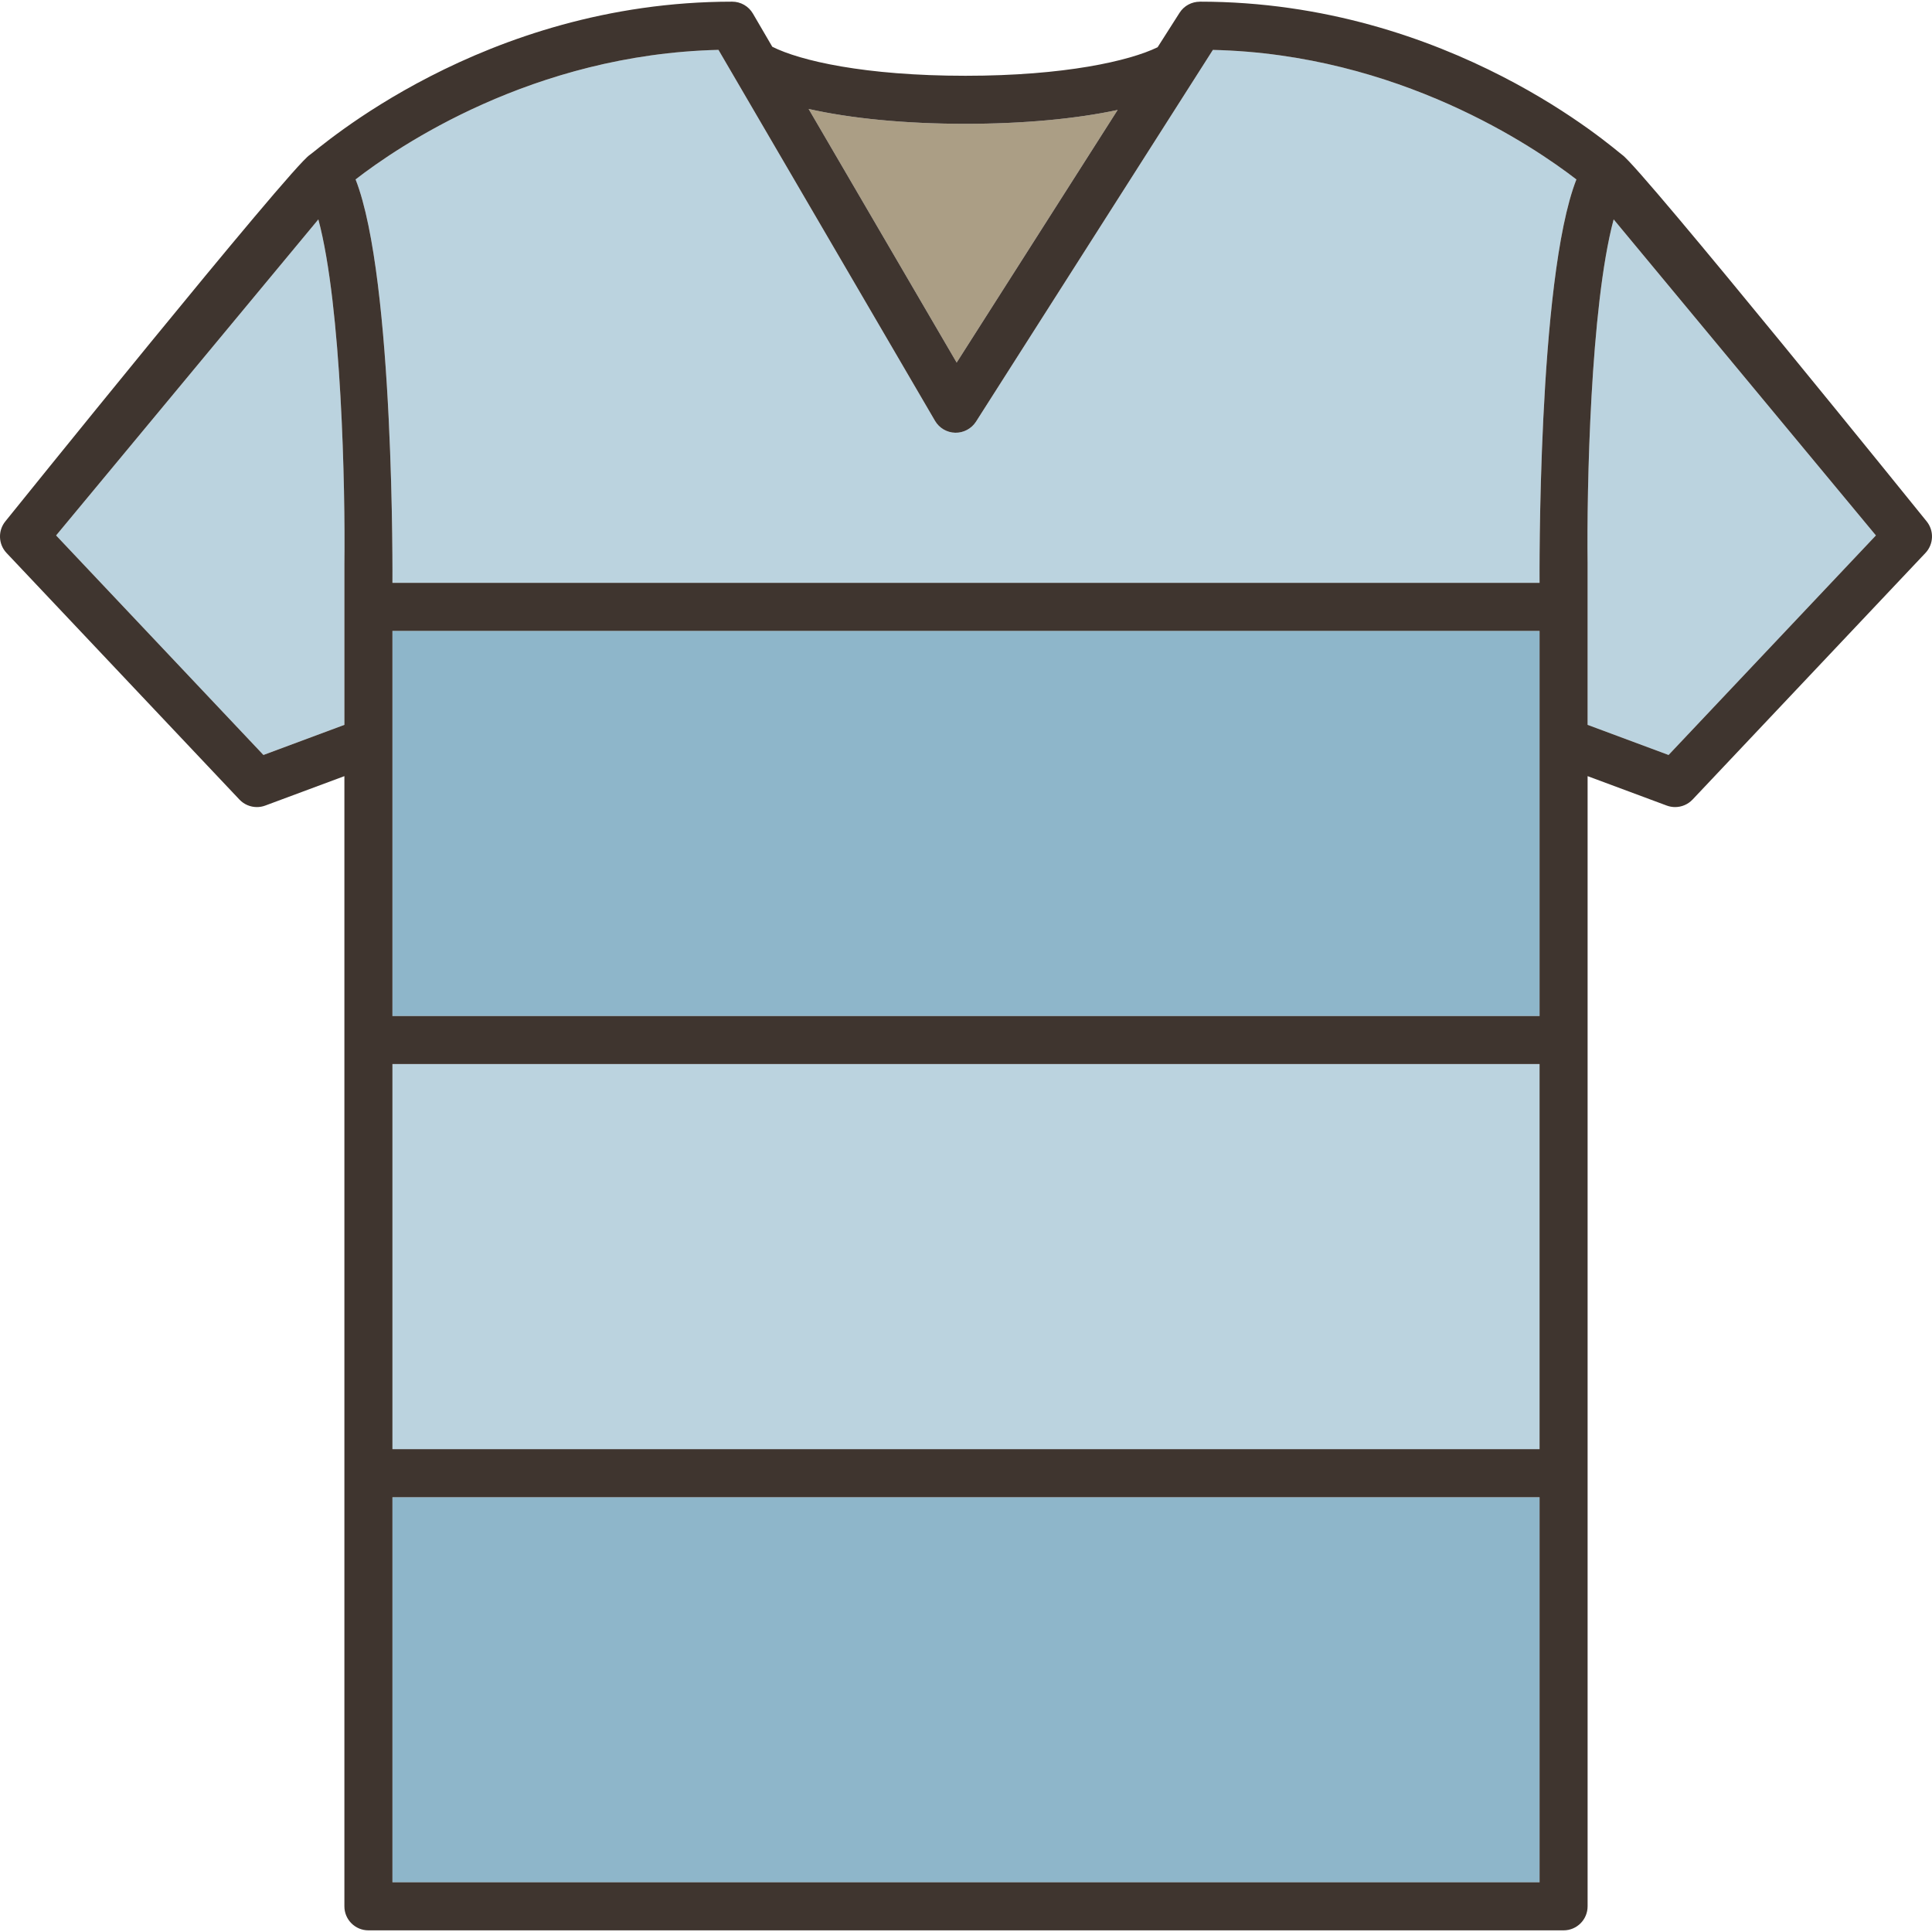 <?xml version="1.0" encoding="iso-8859-1"?>
<!-- Generator: Adobe Illustrator 19.1.0, SVG Export Plug-In . SVG Version: 6.00 Build 0)  -->
<svg version="1.1" id="Capa_1" xmlns="http://www.w3.org/2000/svg" xmlns:xlink="http://www.w3.org/1999/xlink" x="0px" y="0px"
	 viewBox="0 0 402.075 402.075" style="enable-background:new 0 0 402.075 402.075;" xml:space="preserve">
<g>
	<rect x="81.674" y="311.588" style="fill:#8EB6CA;" width="238.728" height="80.144"/>
	<path style="fill:#BBD3DF;" d="M11.675,111.432l43.149,45.688l16.85-6.268v-33.569c0.187-15.311-0.559-53.452-5.421-71.625
		L11.675,111.432z"/>
	<path style="fill:#AB9E85;" d="M232.596,22.882c-8.692,1.857-19.632,2.886-31.664,2.886c-12.53,0-23.829-1.106-32.653-3.095
		l30.814,52.785L232.596,22.882z"/>
	<rect x="81.674" y="221.445" style="fill:#BBD3DF;" width="238.728" height="80.143"/>
	<path style="fill:#BBD3DF;" d="M330.401,117.223v33.631l16.851,6.268l43.149-45.688l-54.579-65.774
		C330.956,63.831,330.213,101.966,330.401,117.223z"/>
	<path style="fill:#BBD3DF;" d="M203.123,87.743c-0.937,1.47-2.603,2.346-4.314,2.312c-1.743-0.034-3.342-0.973-4.221-2.479
		l-45.065-77.199c-38.657,0.916-66.806,20.196-75.52,26.959c8.142,20.753,7.67,83.964,7.67,83.964h238.728
		c0,0-0.473-63.198,7.667-83.957c-8.747-6.764-37.046-26.08-75.652-26.958L203.123,87.743z"/>
	<rect x="81.673" y="131.301" style="fill:#8EB6CA;" width="238.728" height="80.144"/>
	<path style="fill:#3F352F;" d="M337.614,32.239c-1.595-1.107-35.85-31.894-87.913-31.894v0.01c-1.65,0.002-3.264,0.809-4.217,2.303
		l-4.572,7.175c-5.871,2.852-19.36,5.936-39.98,5.936c-20.963,0-34.447-3.137-40.211-6.041l-4.03-6.903
		c-0.896-1.536-2.54-2.479-4.318-2.479c-52.063,0-86.273,30.856-87.913,31.894c-3.924,2.485-63.309,76.215-63.309,76.215
		c-1.614,1.945-1.523,4.789,0.212,6.626l48.463,51.315c0.962,1.019,2.285,1.567,3.636,1.567c0.584,0,1.174-0.103,1.742-0.314
		l16.468-6.125v235.208c0,2.761,2.239,5,5,5h248.728c2.761,0,5-2.239,5-5l0-235.208l16.468,6.125
		c0.568,0.211,1.158,0.314,1.742,0.314c1.351,0,2.674-0.548,3.636-1.567l48.463-51.315c1.735-1.837,1.827-4.681,0.212-6.626
		C400.923,108.454,341.67,35.054,337.614,32.239z M71.674,117.284v33.569l-16.85,6.268l-43.149-45.688L66.253,45.66
		C71.115,63.832,71.861,101.973,71.674,117.284z M200.933,25.768c12.031,0,22.972-1.029,31.664-2.886l-33.503,52.576l-30.814-52.785
		C177.104,24.662,188.402,25.768,200.933,25.768z M320.402,391.731H81.674v-80.144h238.728V391.731z M320.402,301.588H81.674
		l-0.001-80.143h238.728V301.588z M320.402,211.445H81.673v-80.144h238.728V211.445z M320.402,121.301H81.673
		c0,0,0.472-63.211-7.67-83.964c8.713-6.763,36.862-26.043,75.52-26.959l45.065,77.199c0.878,1.505,2.478,2.445,4.221,2.479
		c1.711,0.034,3.377-0.842,4.314-2.312l49.294-77.357c38.606,0.878,66.905,20.194,75.652,26.958
		C319.929,58.103,320.402,121.301,320.402,121.301z M347.252,157.121l-16.851-6.268v-33.631
		c-0.189-15.257,0.555-53.391,5.421-71.564l54.579,65.774L347.252,157.121z"/>
</g>
<g>
</g>
<g>
</g>
<g>
</g>
<g>
</g>
<g>
</g>
<g>
</g>
<g>
</g>
<g>
</g>
<g>
</g>
<g>
</g>
<g>
</g>
<g>
</g>
<g>
</g>
<g>
</g>
<g>
</g>
</svg>

